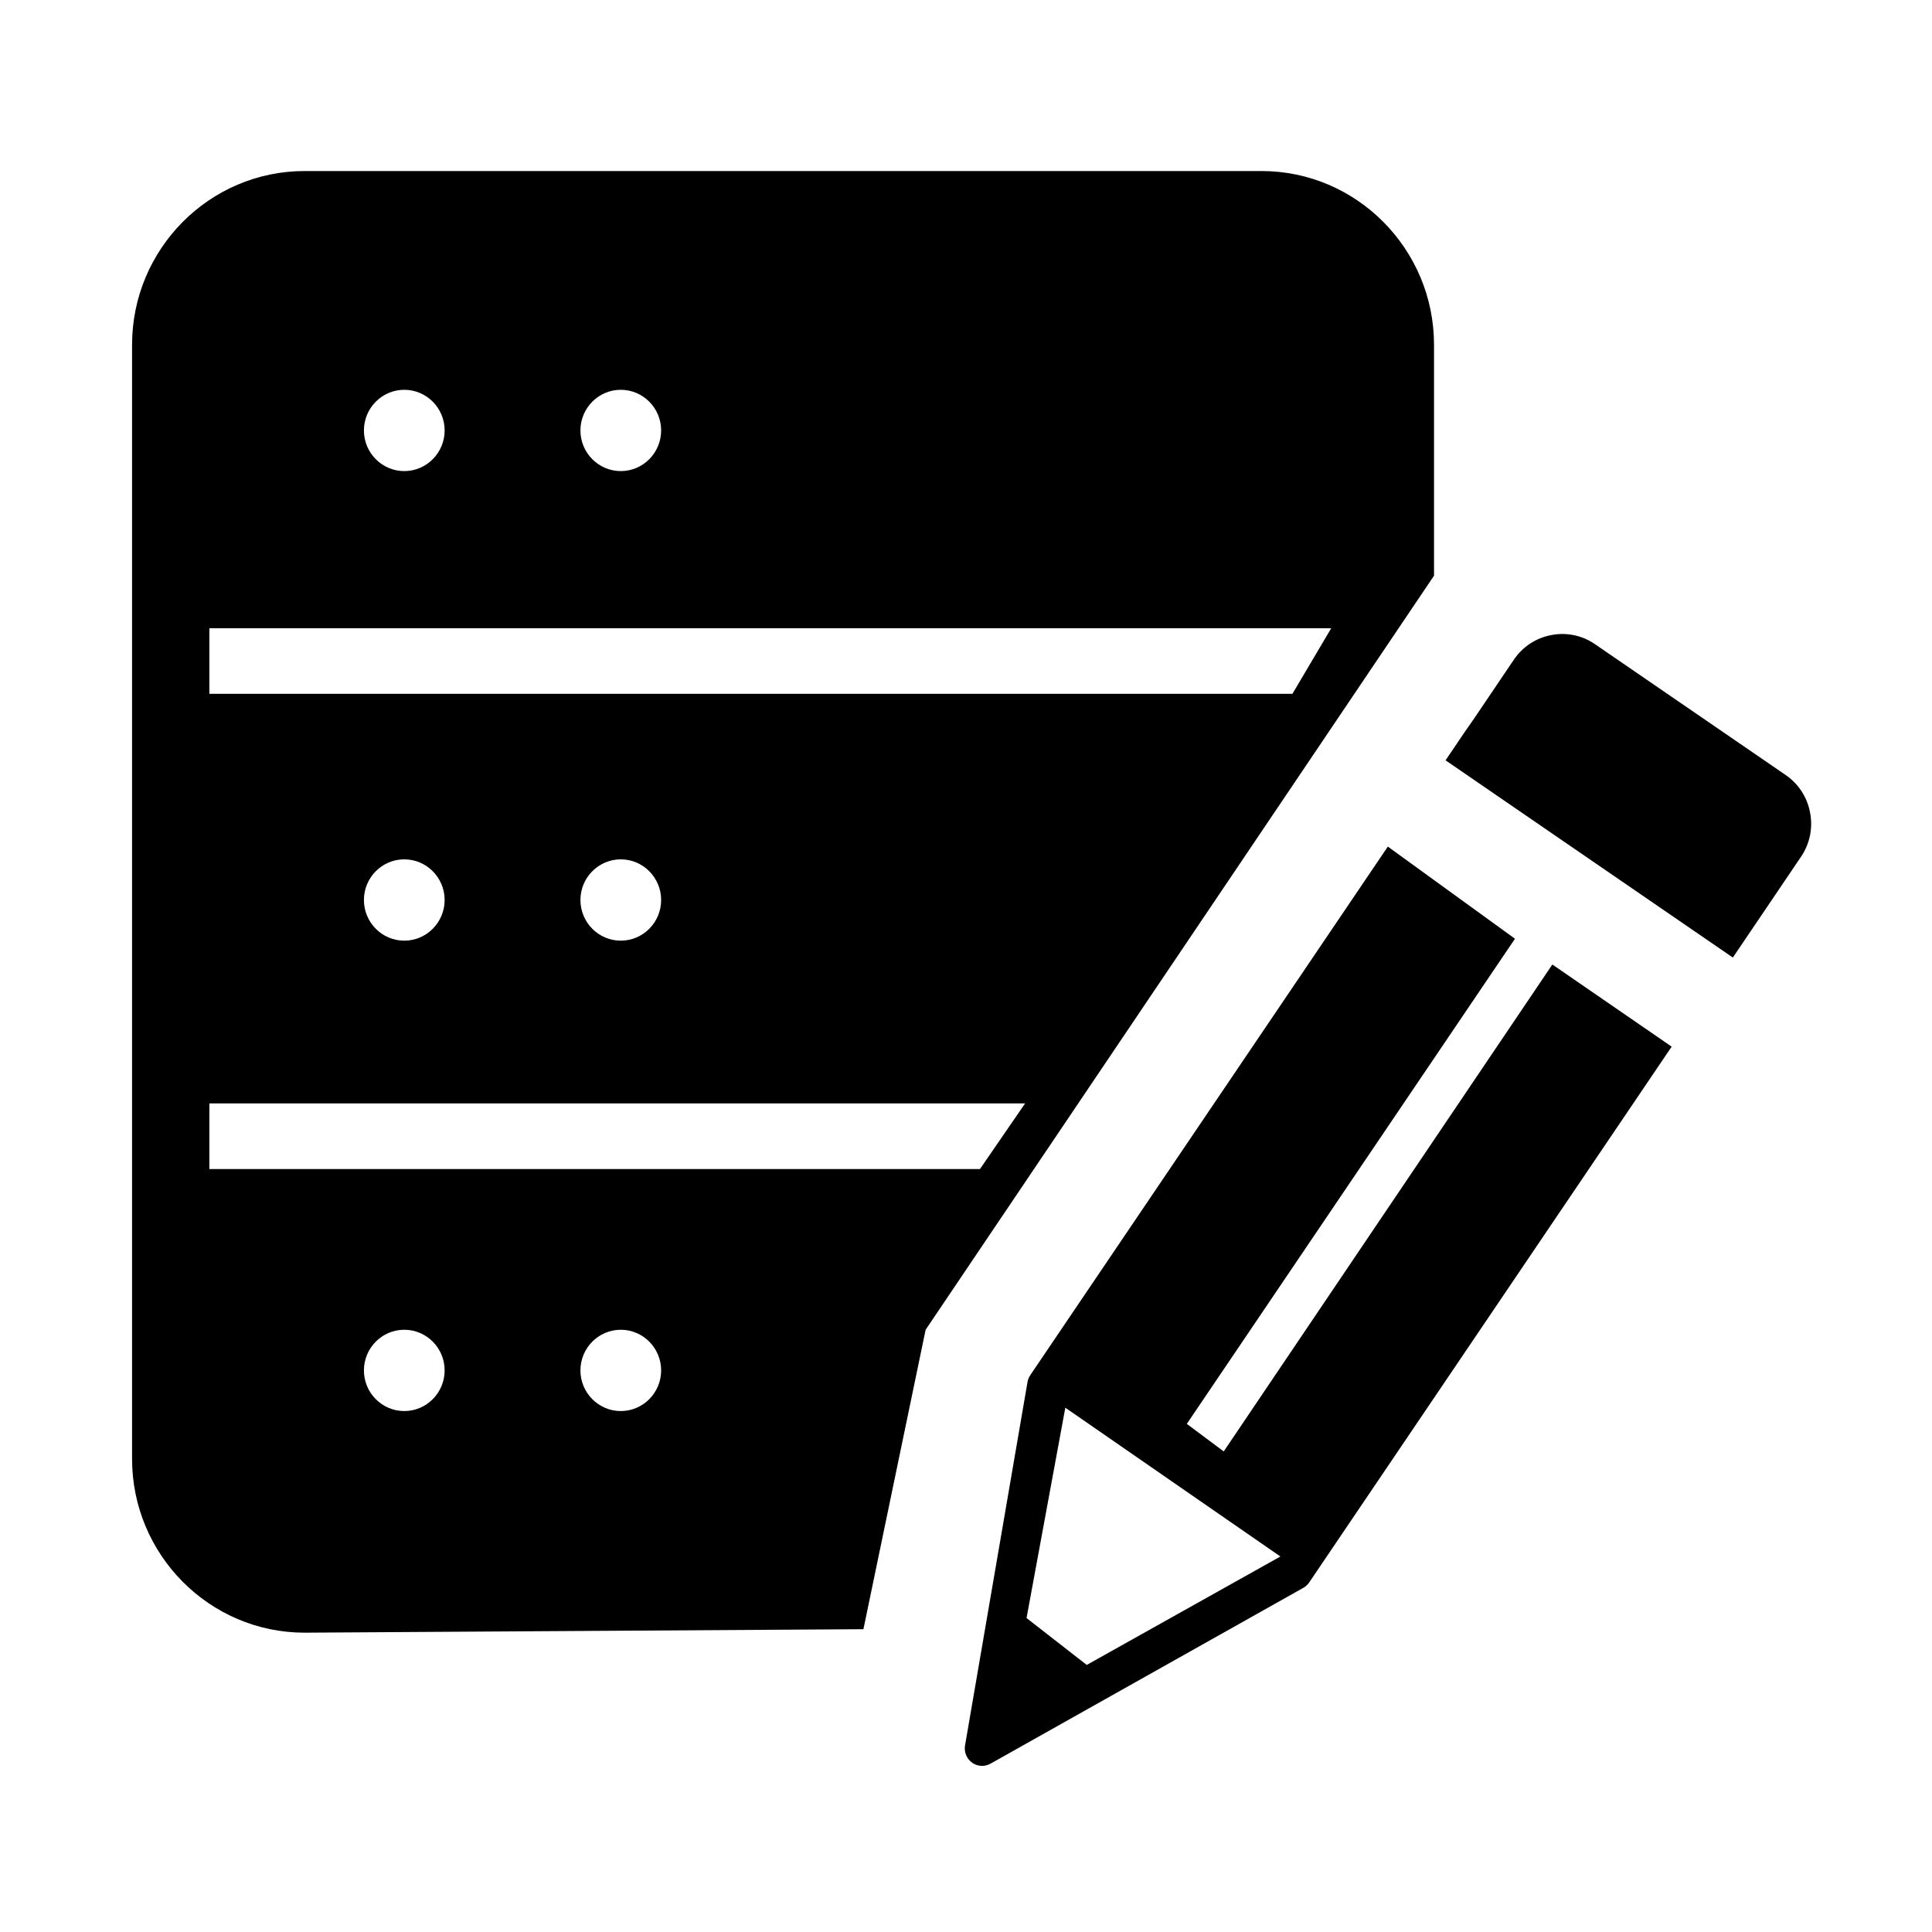 <?xml version="1.0" standalone="no"?><!DOCTYPE svg PUBLIC "-//W3C//DTD SVG 1.1//EN" "http://www.w3.org/Graphics/SVG/1.1/DTD/svg11.dtd"><svg t="1545126314659" class="icon" style="" viewBox="0 0 1024 1024" version="1.1" xmlns="http://www.w3.org/2000/svg" p-id="7365" xmlns:xlink="http://www.w3.org/1999/xlink" width="200" height="200"><defs><style type="text/css"></style></defs><path d="M685.009 367.735 110.973 367.735l0-34.77 594.612 0L685.009 367.735 685.009 367.735zM307.64 477.012c0-11.867 9.602-21.54 21.388-21.54 11.786 0 21.388 9.672 21.388 21.54 0 11.889-9.602 21.56-21.388 21.56C317.241 498.572 307.64 488.901 307.64 477.012L307.64 477.012 307.64 477.012zM192.886 477.012c0-11.867 9.591-21.54 21.392-21.54 11.786 0 21.388 9.672 21.388 21.54 0 11.889-9.602 21.56-21.388 21.56C202.478 498.572 192.886 488.901 192.886 477.012L192.886 477.012 192.886 477.012zM519.411 619.607 110.973 619.607l0-34.77 432.35 0L519.411 619.607 519.411 619.607zM329.029 747.89c-11.786 0-21.388-9.672-21.388-21.545 0-11.873 9.602-21.545 21.388-21.545 11.786 0 21.388 9.671 21.388 21.545C350.417 738.217 340.815 747.89 329.029 747.89L329.029 747.89 329.029 747.89zM214.278 747.89c-11.801 0-21.392-9.672-21.392-21.545 0-11.873 9.591-21.545 21.392-21.545 11.786 0 21.388 9.671 21.388 21.545C235.667 738.217 226.066 747.89 214.278 747.89L214.278 747.89 214.278 747.89zM214.278 206.599c11.786 0 21.388 9.672 21.388 21.545 0 11.873-9.602 21.545-21.388 21.545-11.801 0-21.392-9.671-21.392-21.545C192.886 216.272 202.478 206.599 214.278 206.599L214.278 206.599 214.278 206.599zM329.029 206.599c11.786 0 21.388 9.672 21.388 21.545 0 11.873-9.602 21.545-21.388 21.545-11.786 0-21.388-9.671-21.388-21.545C307.64 216.272 317.241 206.599 329.029 206.599L329.029 206.599 329.029 206.599zM668.604 90.649 161.452 90.649c-50.434 0-91.458 41.332-91.458 92.119l0 590.467c0 50.788 41.024 92.119 91.458 92.119l296.179-1.843 32.969-158.712 269.463-399.675L760.063 182.769C760.062 131.981 719.027 90.649 668.604 90.649L668.604 90.649 668.604 90.649zM668.604 90.649" p-id="7366"></path><path d="M508.75 581.839 491.859 619.607 508.75 581.839Z" p-id="7367"></path><path d="M661.334 332.971 640.753 367.735 661.334 332.971Z" p-id="7368"></path><path d="M766.175 402.984l10.074-14.886 4.705-6.75 21.45-31.737c4.628-6.835 11.649-11.454 19.798-13.013 8.142-1.56 16.354 0.146 23.144 4.812l101.135 69.388c6.785 4.664 11.373 11.736 12.917 19.955 1.535 8.202-0.162 16.476-4.79 23.296l-36.159 53.473L766.175 402.984 766.175 402.984zM766.175 402.984" p-id="7369"></path><path d="M575.999 882.448l-31.908-24.847 20.55-111.493 113.997 78.868L575.999 882.448 575.999 882.448zM822.777 511.207 648.593 769.288l-19.559-14.604 173.93-257.131-67.384-48.839L546.069 728.859c-0.721 1.07-1.226 2.317-1.459 3.609l-33.118 192.65c-0.606 3.493 0.859 7.072 3.745 9.138 2.01 1.444 4.558 1.992 6.996 1.529 0.974-0.191 1.903-0.53 2.757-1.009l165.819-93.2c1.226-0.687 2.302-1.697 3.114-2.883l192.095-283.951L822.777 511.207 822.777 511.207zM822.777 511.207" p-id="7370"></path></svg>